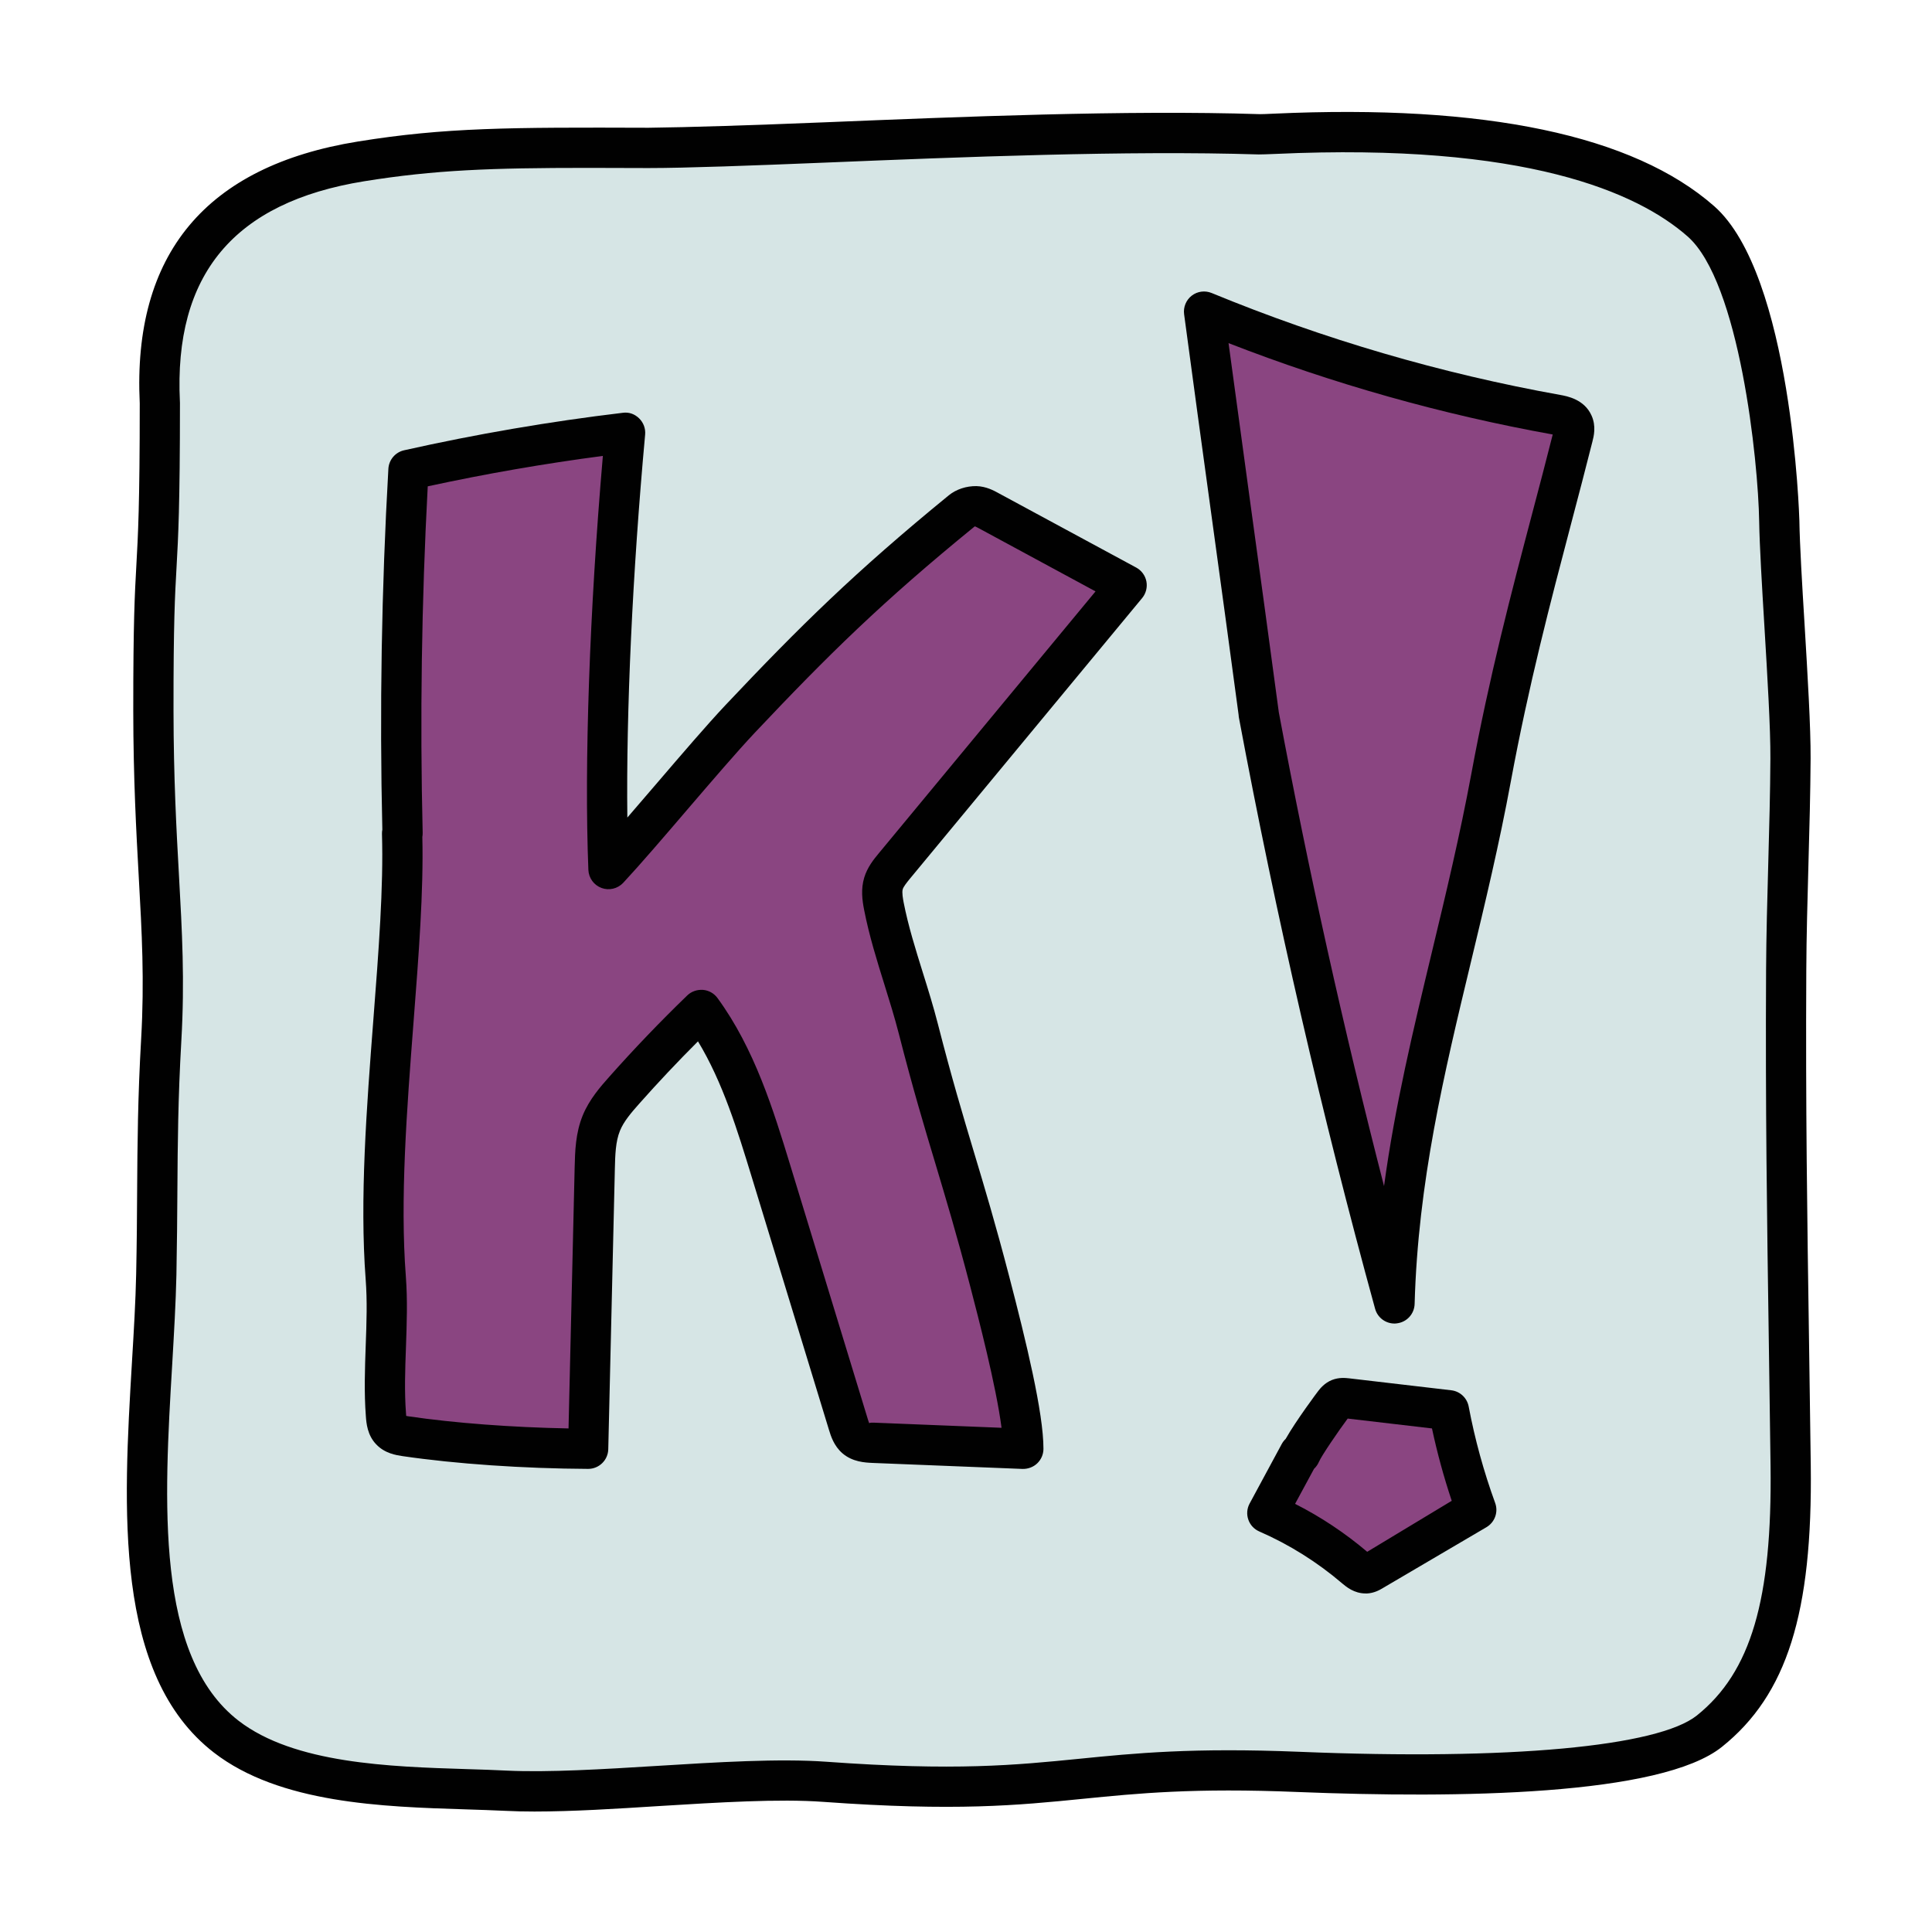 <svg xmlns="http://www.w3.org/2000/svg"  viewBox="0 0 48 48" width="50px" height="50px"><path fill="#d6e5e5" d="M3.971,10.01c0,5-0.164,3.146-0.16,7.645c0.004,3.752,0.348,5.49,0.195,8.18	c-0.127,2.228-0.077,3.598-0.123,5.83c-0.078,3.752-1.059,9.32,1.738,11.482c1.768,1.367,4.792,1.236,6.964,1.344	c2.172,0.108,5.738-0.378,7.907-0.222c6.082,0.439,6.14-0.475,11.774-0.246c2.056,0.083,8.6,0.275,10.205-1.013	c1.545-1.24,2.06-3.227,2.017-6.598c-0.057-4.447-0.134-7.87-0.111-12.317c0.009-1.699,0.098-3.553,0.106-5.253	c0.007-1.371-0.257-4.528-0.279-5.899c-0.02-1.275-0.435-6.118-1.95-7.447c-3.208-2.814-10.432-2.143-10.968-2.16	c-5.172-0.161-12.527,0.35-15.177,0.338c-3.513-0.016-5.052-0.001-7.138,0.335C5.969,4.494,3.779,6.101,3.971,10.01"/><path fill="#010101" d="M13.279,45.007c-0.252,0-0.493-0.005-0.719-0.017c-0.316-0.016-0.651-0.025-0.998-0.037	c-2.054-0.064-4.61-0.145-6.247-1.41c-2.497-1.931-2.252-6.064-2.036-9.712c0.046-0.765,0.09-1.5,0.104-2.177	c0.016-0.766,0.021-1.431,0.024-2.063c0.008-1.188,0.016-2.312,0.1-3.784c0.083-1.45,0.018-2.636-0.059-4.008	c-0.063-1.144-0.135-2.439-0.137-4.143C3.31,15.44,3.348,14.76,3.388,14.039c0.041-0.731,0.084-1.486,0.084-4.017	c-0.18-3.709,1.645-5.897,5.42-6.506c2.166-0.35,3.779-0.354,7.22-0.342c0.982-0.011,2.546-0.061,4.393-0.136	c3.335-0.136,7.485-0.309,10.798-0.202c0.049,0.001,0.168-0.004,0.339-0.012c5.259-0.241,8.938,0.536,10.944,2.296	c1.939,1.701,2.118,7.754,2.119,7.814c0.01,0.612,0.068,1.585,0.13,2.593c0.075,1.252,0.153,2.547,0.149,3.316	c-0.005,0.853-0.029,1.745-0.054,2.638c-0.024,0.884-0.049,1.769-0.053,2.615c-0.018,3.391,0.022,6.129,0.069,9.299l0.042,3.009	c0.047,3.675-0.592,5.701-2.204,6.994c-1.518,1.22-6.568,1.283-10.538,1.124c-2.581-0.107-3.983,0.034-5.339,0.169	c-1.623,0.162-3.156,0.314-6.451,0.076c-1.101-0.081-2.617,0.014-4.083,0.104C15.309,44.939,14.216,45.007,13.279,45.007z M14.611,4.171c-2.409,0-3.807,0.05-5.561,0.332c-3.238,0.522-4.736,2.316-4.58,5.482l0.001,0.024c0,2.568-0.043,3.34-0.085,4.086	c-0.04,0.706-0.077,1.372-0.075,3.559c0.002,1.677,0.072,2.959,0.135,4.089c0.078,1.403,0.146,2.614,0.059,4.12	c-0.082,1.448-0.09,2.508-0.098,3.734c-0.004,0.637-0.009,1.306-0.024,2.078c-0.015,0.688-0.059,1.437-0.104,2.214	c-0.202,3.4-0.431,7.255,1.648,8.862c1.381,1.067,3.758,1.142,5.667,1.202c0.353,0.011,0.693,0.021,1.016,0.038	c1.008,0.047,2.378-0.035,3.702-0.117c1.499-0.093,3.05-0.188,4.217-0.104c3.212,0.233,4.701,0.084,6.28-0.073	c1.388-0.139,2.821-0.282,5.479-0.174c5.214,0.214,8.904-0.128,9.871-0.903c1.343-1.077,1.872-2.873,1.83-6.201l-0.042-3.008	c-0.047-3.176-0.087-5.918-0.069-9.319c0.005-0.853,0.029-1.745,0.054-2.638c0.024-0.884,0.049-1.769,0.053-2.615	c0.004-0.736-0.073-2.015-0.147-3.25c-0.062-1.025-0.121-2.015-0.132-2.638c-0.022-1.493-0.487-5.945-1.779-7.078	c-1.24-1.09-4.023-2.334-10.239-2.049c-0.209,0.009-0.346,0.013-0.415,0.013c-3.275-0.103-7.406,0.065-10.726,0.201	c-1.861,0.076-3.505,0.137-4.438,0.137C15.565,4.173,15.07,4.171,14.611,4.171z"/><path fill="#8a4581" d="M9.991,20.704c0.091,3.061-0.672,7.556-0.406,11.045c0.086,1.131-0.083,2.272,0.003,3.403	c0.011,0.138,0.026,0.288,0.122,0.389c0.092,0.096,0.233,0.122,0.365,0.141c1.418,0.208,3.105,0.306,4.538,0.312	c0.055-2.325,0.109-4.65,0.164-6.975c0.009-0.38,0.02-0.77,0.165-1.121c0.126-0.307,0.347-0.564,0.567-0.812	c0.612-0.69,1.251-1.356,1.914-1.995c0.863,1.177,1.304,2.603,1.731,4c0.641,2.097,1.281,4.195,1.922,6.292	c0.038,0.125,0.081,0.257,0.18,0.343c0.118,0.102,0.287,0.113,0.443,0.119c1.242,0.05,2.484,0.1,3.726,0.15	c0.002-0.862-0.464-2.737-0.838-4.168c-0.693-2.658-1.088-3.599-1.769-6.26c-0.262-1.022-0.653-2.012-0.856-3.047	c-0.037-0.189-0.067-0.386-0.012-0.571c0.049-0.164,0.16-0.3,0.269-0.432c1.924-2.325,3.848-4.651,5.773-6.976	c-1.137-0.615-2.274-1.229-3.41-1.844c-0.105-0.057-0.216-0.115-0.335-0.118c-0.126-0.003-0.259,0.035-0.357,0.115	c-2.321,1.897-3.69,3.25-5.499,5.168c-0.867,0.919-2.41,2.806-3.27,3.731c-0.131-3.262,0.115-7.588,0.413-10.839	c-1.808,0.216-3.605,0.524-5.382,0.922c-0.171,3.005-0.22,6.017-0.147,9.026"/><path fill="#8a4581" d="M32.284,36.111c-0.266,0.493-0.533,0.986-0.799,1.479c0.792,0.345,1.532,0.809,2.189,1.37	c0.074,0.063,0.157,0.131,0.254,0.128c0.063-0.002,0.12-0.035,0.174-0.067c0.857-0.503,1.715-1.007,2.572-1.51	c-0.293-0.805-0.52-1.633-0.679-2.475c-0.846-0.099-1.692-0.198-2.537-0.297c-0.061-0.007-0.125-0.014-0.182,0.009	c-0.056,0.022-0.097,0.07-0.134,0.117c-0.146,0.188-0.761,1.051-0.84,1.276"/><path fill="#8a4581" d="M31.272,17.746c0.921,4.923,2.046,9.808,3.373,14.637c0.132-4.643,1.553-8.481,2.401-13.063	c0.603-3.261,1.373-5.849,2.032-8.467c0.027-0.108,0.053-0.225,0.008-0.326c-0.067-0.148-0.251-0.194-0.411-0.223	c-3.001-0.539-5.943-1.4-8.761-2.563c0.454,3.395,0.905,6.599,1.36,9.994"/><path fill="#010101" d="M14.612,36.494c-0.001,0-0.002,0-0.002,0c-1.604-0.008-3.284-0.123-4.608-0.317	c-0.154-0.023-0.44-0.065-0.655-0.292c-0.222-0.23-0.245-0.532-0.257-0.694c-0.046-0.595-0.024-1.187-0.004-1.758	c0.021-0.57,0.04-1.108-0.001-1.646c-0.151-1.995,0.023-4.269,0.192-6.467c0.13-1.688,0.253-3.284,0.213-4.602	c-0.001-0.036,0.002-0.072,0.009-0.106c-0.07-2.97-0.02-5.985,0.15-8.965c0.013-0.223,0.172-0.411,0.39-0.46	c1.79-0.401,3.618-0.715,5.432-0.931c0.158-0.023,0.301,0.033,0.408,0.138c0.108,0.105,0.163,0.254,0.149,0.404	c-0.314,3.432-0.473,6.877-0.442,9.514c0.232-0.269,0.478-0.555,0.725-0.843c0.627-0.732,1.262-1.472,1.713-1.951	c1.854-1.965,3.221-3.31,5.548-5.212c0.187-0.152,0.438-0.232,0.685-0.229c0.244,0.006,0.436,0.111,0.562,0.181l3.41,1.843	c0.131,0.071,0.224,0.197,0.253,0.344c0.028,0.147-0.011,0.299-0.106,0.414l-5.773,6.976c-0.071,0.088-0.153,0.188-0.175,0.257	c-0.024,0.084,0.007,0.245,0.023,0.331c0.115,0.585,0.292,1.15,0.479,1.75c0.132,0.421,0.263,0.843,0.372,1.27	c0.348,1.358,0.615,2.246,0.897,3.188c0.265,0.88,0.532,1.771,0.871,3.07c0.424,1.625,0.856,3.406,0.854,4.295	c0,0.136-0.056,0.266-0.154,0.36c-0.098,0.094-0.231,0.142-0.366,0.139l-3.726-0.149c-0.187-0.009-0.495-0.022-0.749-0.24	c-0.213-0.186-0.287-0.43-0.332-0.576l-1.922-6.292c-0.353-1.154-0.715-2.342-1.334-3.366c-0.505,0.505-0.994,1.023-1.459,1.548	c-0.207,0.233-0.386,0.445-0.478,0.67c-0.112,0.271-0.12,0.612-0.128,0.942l-0.164,6.976C15.105,36.277,14.884,36.494,14.612,36.494	z M10.092,35.178c0.022,0.005,0.045,0.008,0.056,0.01c1.146,0.168,2.571,0.275,3.977,0.301l0.152-6.481	c0.01-0.402,0.02-0.858,0.203-1.301c0.163-0.397,0.447-0.718,0.654-0.951c0.612-0.69,1.265-1.372,1.94-2.024	c0.104-0.101,0.246-0.148,0.39-0.139c0.145,0.012,0.276,0.086,0.361,0.202c0.923,1.26,1.393,2.795,1.807,4.149l1.922,6.293	c0.01,0.033,0.032,0.108,0.047,0.131c-0.018-0.028,0.079-0.022,0.119-0.022l3.163,0.127c-0.135-1.042-0.574-2.727-0.78-3.52	c-0.335-1.284-0.601-2.165-0.861-3.035c-0.273-0.908-0.557-1.849-0.909-3.227c-0.105-0.41-0.231-0.815-0.357-1.22	c-0.187-0.599-0.38-1.217-0.505-1.854c-0.051-0.255-0.085-0.53,0-0.812c0.078-0.261,0.241-0.459,0.361-0.604l5.386-6.508	l-2.875-1.555c-0.034-0.019-0.101-0.055-0.125-0.061c-2.298,1.872-3.642,3.195-5.466,5.128c-0.443,0.471-1.065,1.197-1.682,1.916	c-0.586,0.685-1.166,1.361-1.586,1.812c-0.139,0.148-0.353,0.198-0.54,0.128c-0.189-0.07-0.317-0.247-0.326-0.448	c-0.105-2.637,0.029-6.442,0.36-10.286c-1.454,0.191-2.913,0.444-4.351,0.756c-0.153,2.863-0.195,5.757-0.126,8.607	c0.001,0.035-0.002,0.069-0.008,0.103c0.032,1.349-0.09,2.932-0.219,4.604c-0.166,2.161-0.338,4.396-0.191,6.314	c0.045,0.594,0.023,1.186,0.003,1.757c-0.021,0.57-0.04,1.108,0.001,1.646C10.088,35.129,10.09,35.153,10.092,35.178z"/><path fill="#010101" d="M33.928,39.589c-0.285,0-0.48-0.165-0.576-0.245c-0.624-0.534-1.318-0.969-2.065-1.295	c-0.129-0.056-0.228-0.162-0.273-0.295c-0.046-0.132-0.034-0.277,0.033-0.4l0.798-1.479c0.026-0.048,0.06-0.091,0.097-0.126	c0.255-0.452,0.802-1.183,0.809-1.19c0.048-0.062,0.157-0.199,0.34-0.273c0.178-0.07,0.338-0.051,0.425-0.042l2.539,0.297	c0.218,0.025,0.393,0.189,0.434,0.404c0.153,0.812,0.375,1.619,0.658,2.396c0.083,0.227-0.009,0.479-0.217,0.602l-2.572,1.511	c-0.074,0.045-0.215,0.128-0.404,0.136C33.943,39.589,33.936,39.589,33.928,39.589z M32.176,37.363	c0.642,0.325,1.242,0.725,1.792,1.191l2.1-1.267c-0.197-0.589-0.361-1.19-0.491-1.798l-2.094-0.245	c-0.226,0.303-0.65,0.924-0.712,1.07c-0.029,0.068-0.071,0.129-0.124,0.178L32.176,37.363z"/><path fill="#010101" d="M34.646,32.883c-0.223,0-0.422-0.148-0.482-0.367c-1.323-4.815-2.461-9.753-3.382-14.678	c-0.005-0.025-0.008-0.051-0.009-0.076c-0.225-1.683-0.449-3.319-0.674-4.956c-0.227-1.65-0.453-3.301-0.68-4.998	c-0.024-0.177,0.049-0.354,0.19-0.463s0.33-0.133,0.495-0.065c2.786,1.148,5.7,2.001,8.66,2.532	c0.162,0.029,0.597,0.106,0.777,0.511c0.12,0.265,0.056,0.518,0.021,0.653c-0.169,0.672-0.346,1.343-0.525,2.023	c-0.518,1.969-1.054,4.005-1.5,6.411c-0.287,1.556-0.642,3.032-0.985,4.46c-0.68,2.828-1.321,5.499-1.406,8.526	c-0.007,0.248-0.194,0.453-0.44,0.482C34.686,32.882,34.665,32.883,34.646,32.883z M31.772,17.698	c0.737,3.938,1.614,7.885,2.614,11.77c0.27-1.989,0.723-3.873,1.193-5.831c0.34-1.415,0.691-2.879,0.975-4.408	c0.452-2.443,0.993-4.497,1.516-6.483c0.173-0.656,0.344-1.303,0.507-1.951c-2.744-0.494-5.449-1.256-8.054-2.27	c0.189,1.399,0.377,2.772,0.565,4.146c0.227,1.65,0.453,3.301,0.68,4.998C31.771,17.678,31.771,17.688,31.772,17.698z"/></svg>